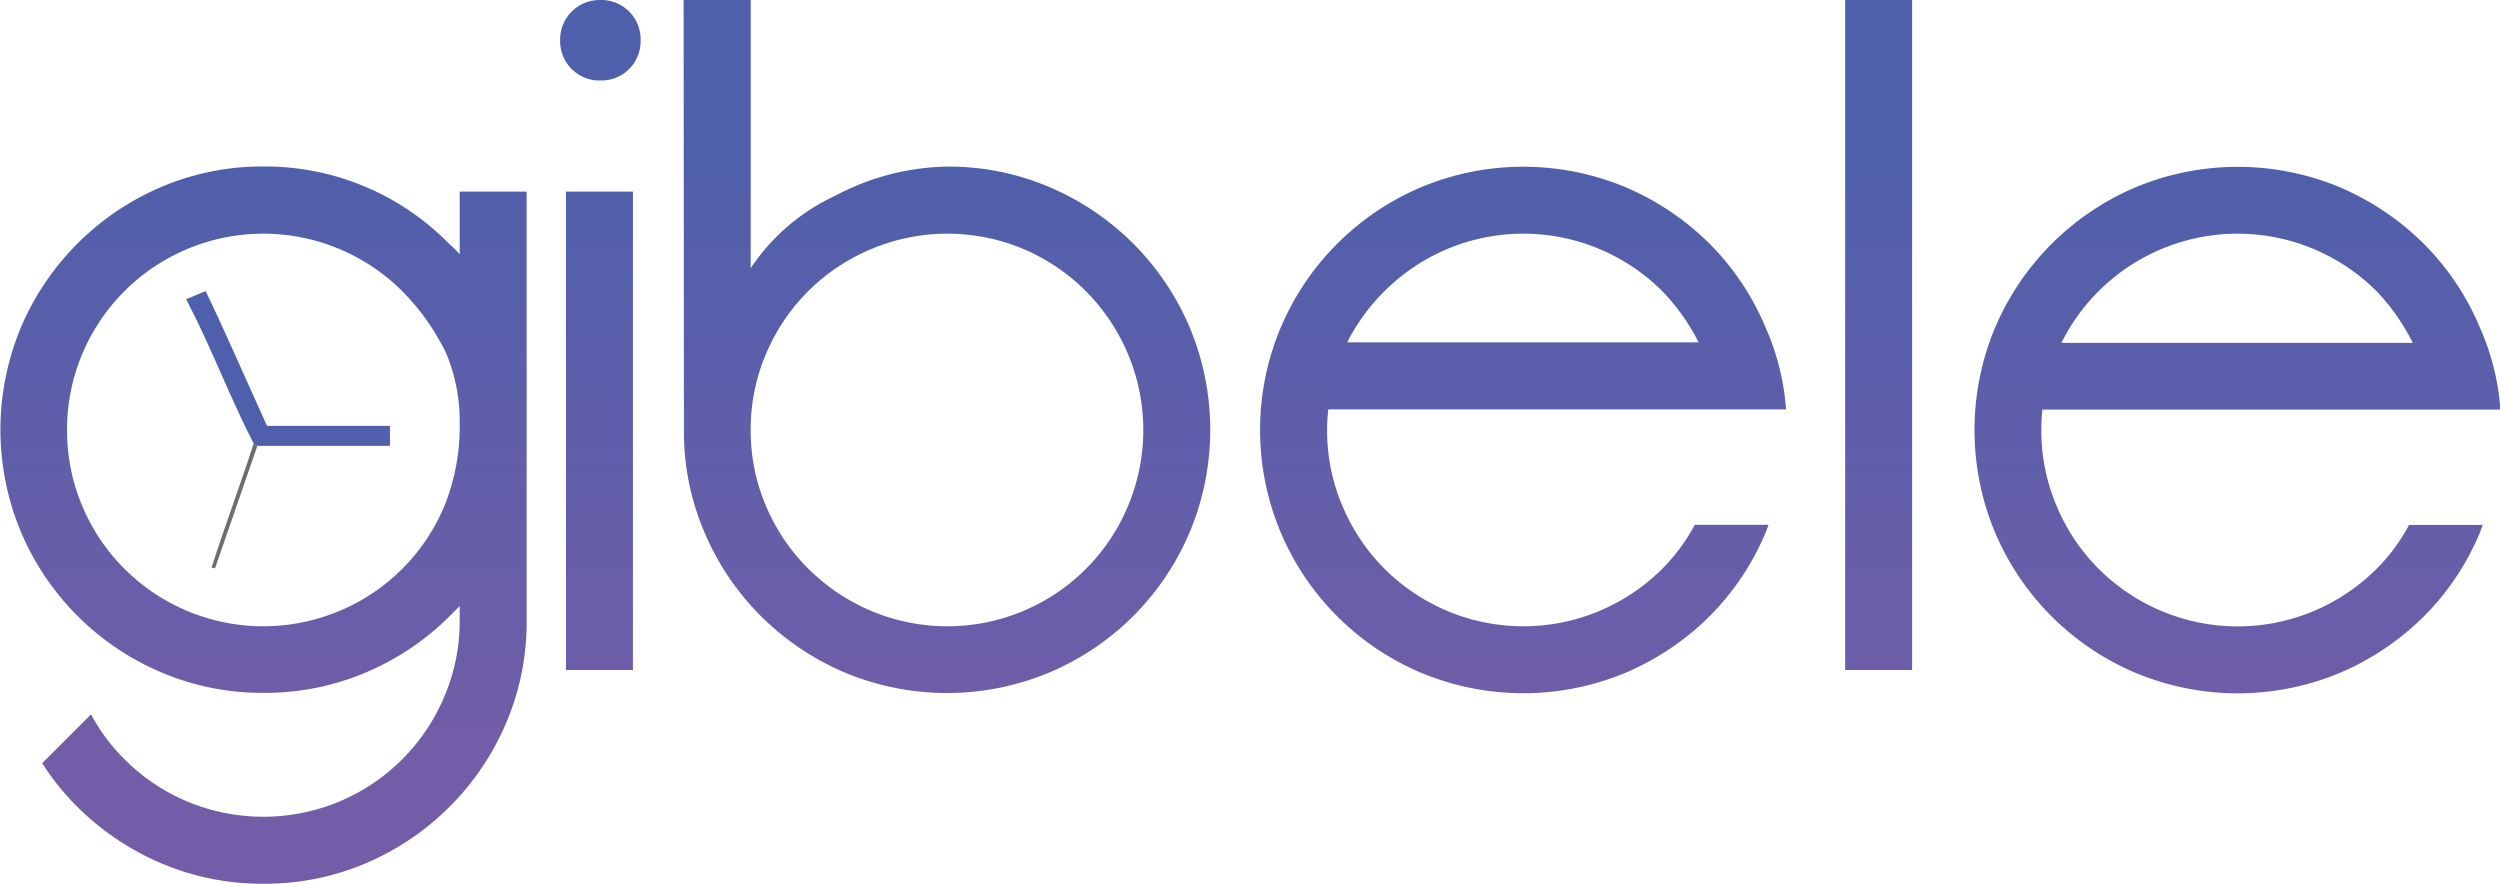 <svg id="Layer_2" data-name="Layer 2" xmlns="http://www.w3.org/2000/svg" xmlns:xlink="http://www.w3.org/1999/xlink" viewBox="0 0 244.14 86.31"><defs><style>.cls-1{fill:url(#linear-gradient);}.cls-2{fill:url(#linear-gradient-2);}.cls-3{fill:url(#linear-gradient-3);}.cls-4{fill:url(#linear-gradient-4);}.cls-5{fill:url(#linear-gradient-5);}.cls-6{fill:url(#linear-gradient-6);}.cls-7{fill:#6d6e71;}.cls-8{fill:#4f5fab;}</style><linearGradient id="linear-gradient" x1="29.77" y1="18.06" x2="29.77" y2="77.62" gradientUnits="userSpaceOnUse"><stop offset="0" stop-color="#4f5fab"/><stop offset="1" stop-color="#735da8"/></linearGradient><linearGradient id="linear-gradient-2" x1="62.68" y1="18.06" x2="62.68" y2="77.62" xlink:href="#linear-gradient"/><linearGradient id="linear-gradient-3" x1="96.53" y1="18.06" x2="96.53" y2="77.62" xlink:href="#linear-gradient"/><linearGradient id="linear-gradient-4" x1="152.77" y1="18.06" x2="152.77" y2="77.62" xlink:href="#linear-gradient"/><linearGradient id="linear-gradient-5" x1="187.51" y1="18.06" x2="187.51" y2="77.62" xlink:href="#linear-gradient"/><linearGradient id="linear-gradient-6" x1="222.53" y1="18.06" x2="222.53" y2="77.62" xlink:href="#linear-gradient"/></defs><path class="cls-1" d="M48.94,21.28h6.54V63.17a25.06,25.06,0,0,1-2,10,25.89,25.89,0,0,1-13.7,13.7,25.06,25.06,0,0,1-10,2,25.07,25.07,0,0,1-10-2,26.23,26.23,0,0,1-8.23-5.56A25,25,0,0,1,8.17,77.1l4.77-4.77a18.46,18.46,0,0,0,3.27,4.39,19.24,19.24,0,0,0,6.12,4.12,19.3,19.3,0,0,0,14.87,0A19.15,19.15,0,0,0,47.44,70.6a18.72,18.72,0,0,0,1.5-7.43V61.76l-1,1a25.74,25.74,0,0,1-8.14,5.47,25.06,25.06,0,0,1-10,2,25.07,25.07,0,0,1-10-2,25.8,25.8,0,0,1-13.7-13.7,25.91,25.91,0,0,1,0-20,25.89,25.89,0,0,1,13.7-13.7,25.07,25.07,0,0,1,10-2,25.14,25.14,0,0,1,18.14,7.58,8.35,8.35,0,0,1,1,1ZM10.6,44.56A18.85,18.85,0,0,0,12.09,52,19.15,19.15,0,0,0,22.33,62.23a19.18,19.18,0,0,0,14.87,0A19.07,19.07,0,0,0,47.44,52a20.66,20.66,0,0,0,1.5-8.18,17.11,17.11,0,0,0-1.31-6.73A22.66,22.66,0,0,0,43.33,31a19.26,19.26,0,0,0-6.13-4.11,19.18,19.18,0,0,0-14.87,0A19.18,19.18,0,0,0,12.09,37.12,18.9,18.9,0,0,0,10.6,44.56Z" transform="translate(-4.05 -2.57)"/><path class="cls-2" d="M58.75,6.5a3.86,3.86,0,0,1,3.93-3.93A3.84,3.84,0,0,1,66.61,6.5a3.83,3.83,0,0,1-3.93,3.93A3.84,3.84,0,0,1,58.75,6.5Zm.57,14.78h6.54V68H59.32Z" transform="translate(-4.05 -2.57)"/><path class="cls-3" d="M70.81,2.57h6.55V28.76a20,20,0,0,1,8.23-7.06,24.1,24.1,0,0,1,10.94-2.86,25,25,0,0,1,10,2,25.8,25.8,0,0,1,13.7,13.7,25.91,25.91,0,0,1,0,20,25.71,25.71,0,0,1-13.7,13.7,25.91,25.91,0,0,1-20,0,26.15,26.15,0,0,1-8.18-5.51,25.74,25.74,0,0,1-5.51-8.19,24.86,24.86,0,0,1-2-10Zm6.55,42A18.69,18.69,0,0,0,78.86,52,19.1,19.1,0,0,0,83,58.12a19.31,19.31,0,0,0,6.13,4.11,19.15,19.15,0,0,0,14.86,0A19.07,19.07,0,0,0,114.2,52a19.18,19.18,0,0,0,0-14.87A19.49,19.49,0,0,0,110.09,31,19.26,19.26,0,0,0,104,26.89a19.15,19.15,0,0,0-14.86,0A19.09,19.09,0,0,0,78.86,37.12,18.73,18.73,0,0,0,77.36,44.56Z" transform="translate(-4.05 -2.57)"/><path class="cls-4" d="M133.65,44.56a18.69,18.69,0,0,0,1.5,7.43,19.1,19.1,0,0,0,4.11,6.13,19.38,19.38,0,0,0,6.12,4.11,19.18,19.18,0,0,0,14.87,0,19.43,19.43,0,0,0,6.13-4.11,18.81,18.81,0,0,0,3.18-4.3h7.2l-.28.74A25.47,25.47,0,0,1,171,62.75a26.08,26.08,0,0,1-8.19,5.51,25.91,25.91,0,0,1-20,0,25.73,25.73,0,0,1-13.69-13.7,25.79,25.79,0,0,1,0-20,25.82,25.82,0,0,1,13.69-13.7,25.91,25.91,0,0,1,20,0A26.1,26.1,0,0,1,171,26.37a25.54,25.54,0,0,1,5.47,8.18,24,24,0,0,1,2,8h-44.7C133.68,43.28,133.65,43.94,133.65,44.56ZM166.38,31a19.26,19.26,0,0,0-6.13-4.11,19.18,19.18,0,0,0-14.87,0A19.22,19.22,0,0,0,139.26,31a19.42,19.42,0,0,0-3.65,5h34.32A20.54,20.54,0,0,0,166.38,31Z" transform="translate(-4.05 -2.57)"/><path class="cls-5" d="M184.24,2.57h6.54V68h-6.54Z" transform="translate(-4.05 -2.57)"/><path class="cls-6" d="M203.4,44.56A18.69,18.69,0,0,0,204.9,52a19.07,19.07,0,0,0,10.24,10.24,19.18,19.18,0,0,0,14.87,0,19.38,19.38,0,0,0,6.12-4.11,18.24,18.24,0,0,0,3.18-4.3h7.2l-.28.74a25.31,25.31,0,0,1-5.47,8.19,26.15,26.15,0,0,1-8.18,5.51,25.91,25.91,0,0,1-20,0,25.8,25.8,0,0,1-13.7-13.7,25.91,25.91,0,0,1,0-20,25.89,25.89,0,0,1,13.7-13.7,25.91,25.91,0,0,1,20,0,26.17,26.17,0,0,1,8.18,5.52,25.37,25.37,0,0,1,5.47,8.18,23.71,23.71,0,0,1,2,8H203.5A19.54,19.54,0,0,0,203.4,44.56ZM236.13,31A19.22,19.22,0,0,0,230,26.89a19.18,19.18,0,0,0-14.87,0,19.23,19.23,0,0,0-9.77,9.16h34.31A20.54,20.54,0,0,0,236.13,31Z" transform="translate(-4.05 -2.57)"/><path class="cls-7" d="M28.81,45.91l.39.16-4.15,12L24.71,58C26,53.93,27.5,50,28.81,45.91Z" transform="translate(-4.05 -2.57)"/><path class="cls-8" d="M22.23,31.79c.57-.24,1.34-.55,1.9-.8,2.09,4.35,4,8.8,6,13.17,4,0,8,0,12,0,0,.65,0,1.3,0,1.95-4.29,0-8.58,0-12.88,0l-.39-.16c-1.78-3.43-3.22-7-4.86-10.54C23.44,34.16,22.23,31.79,22.23,31.79Z" transform="translate(-4.05 -2.57)"/></svg>